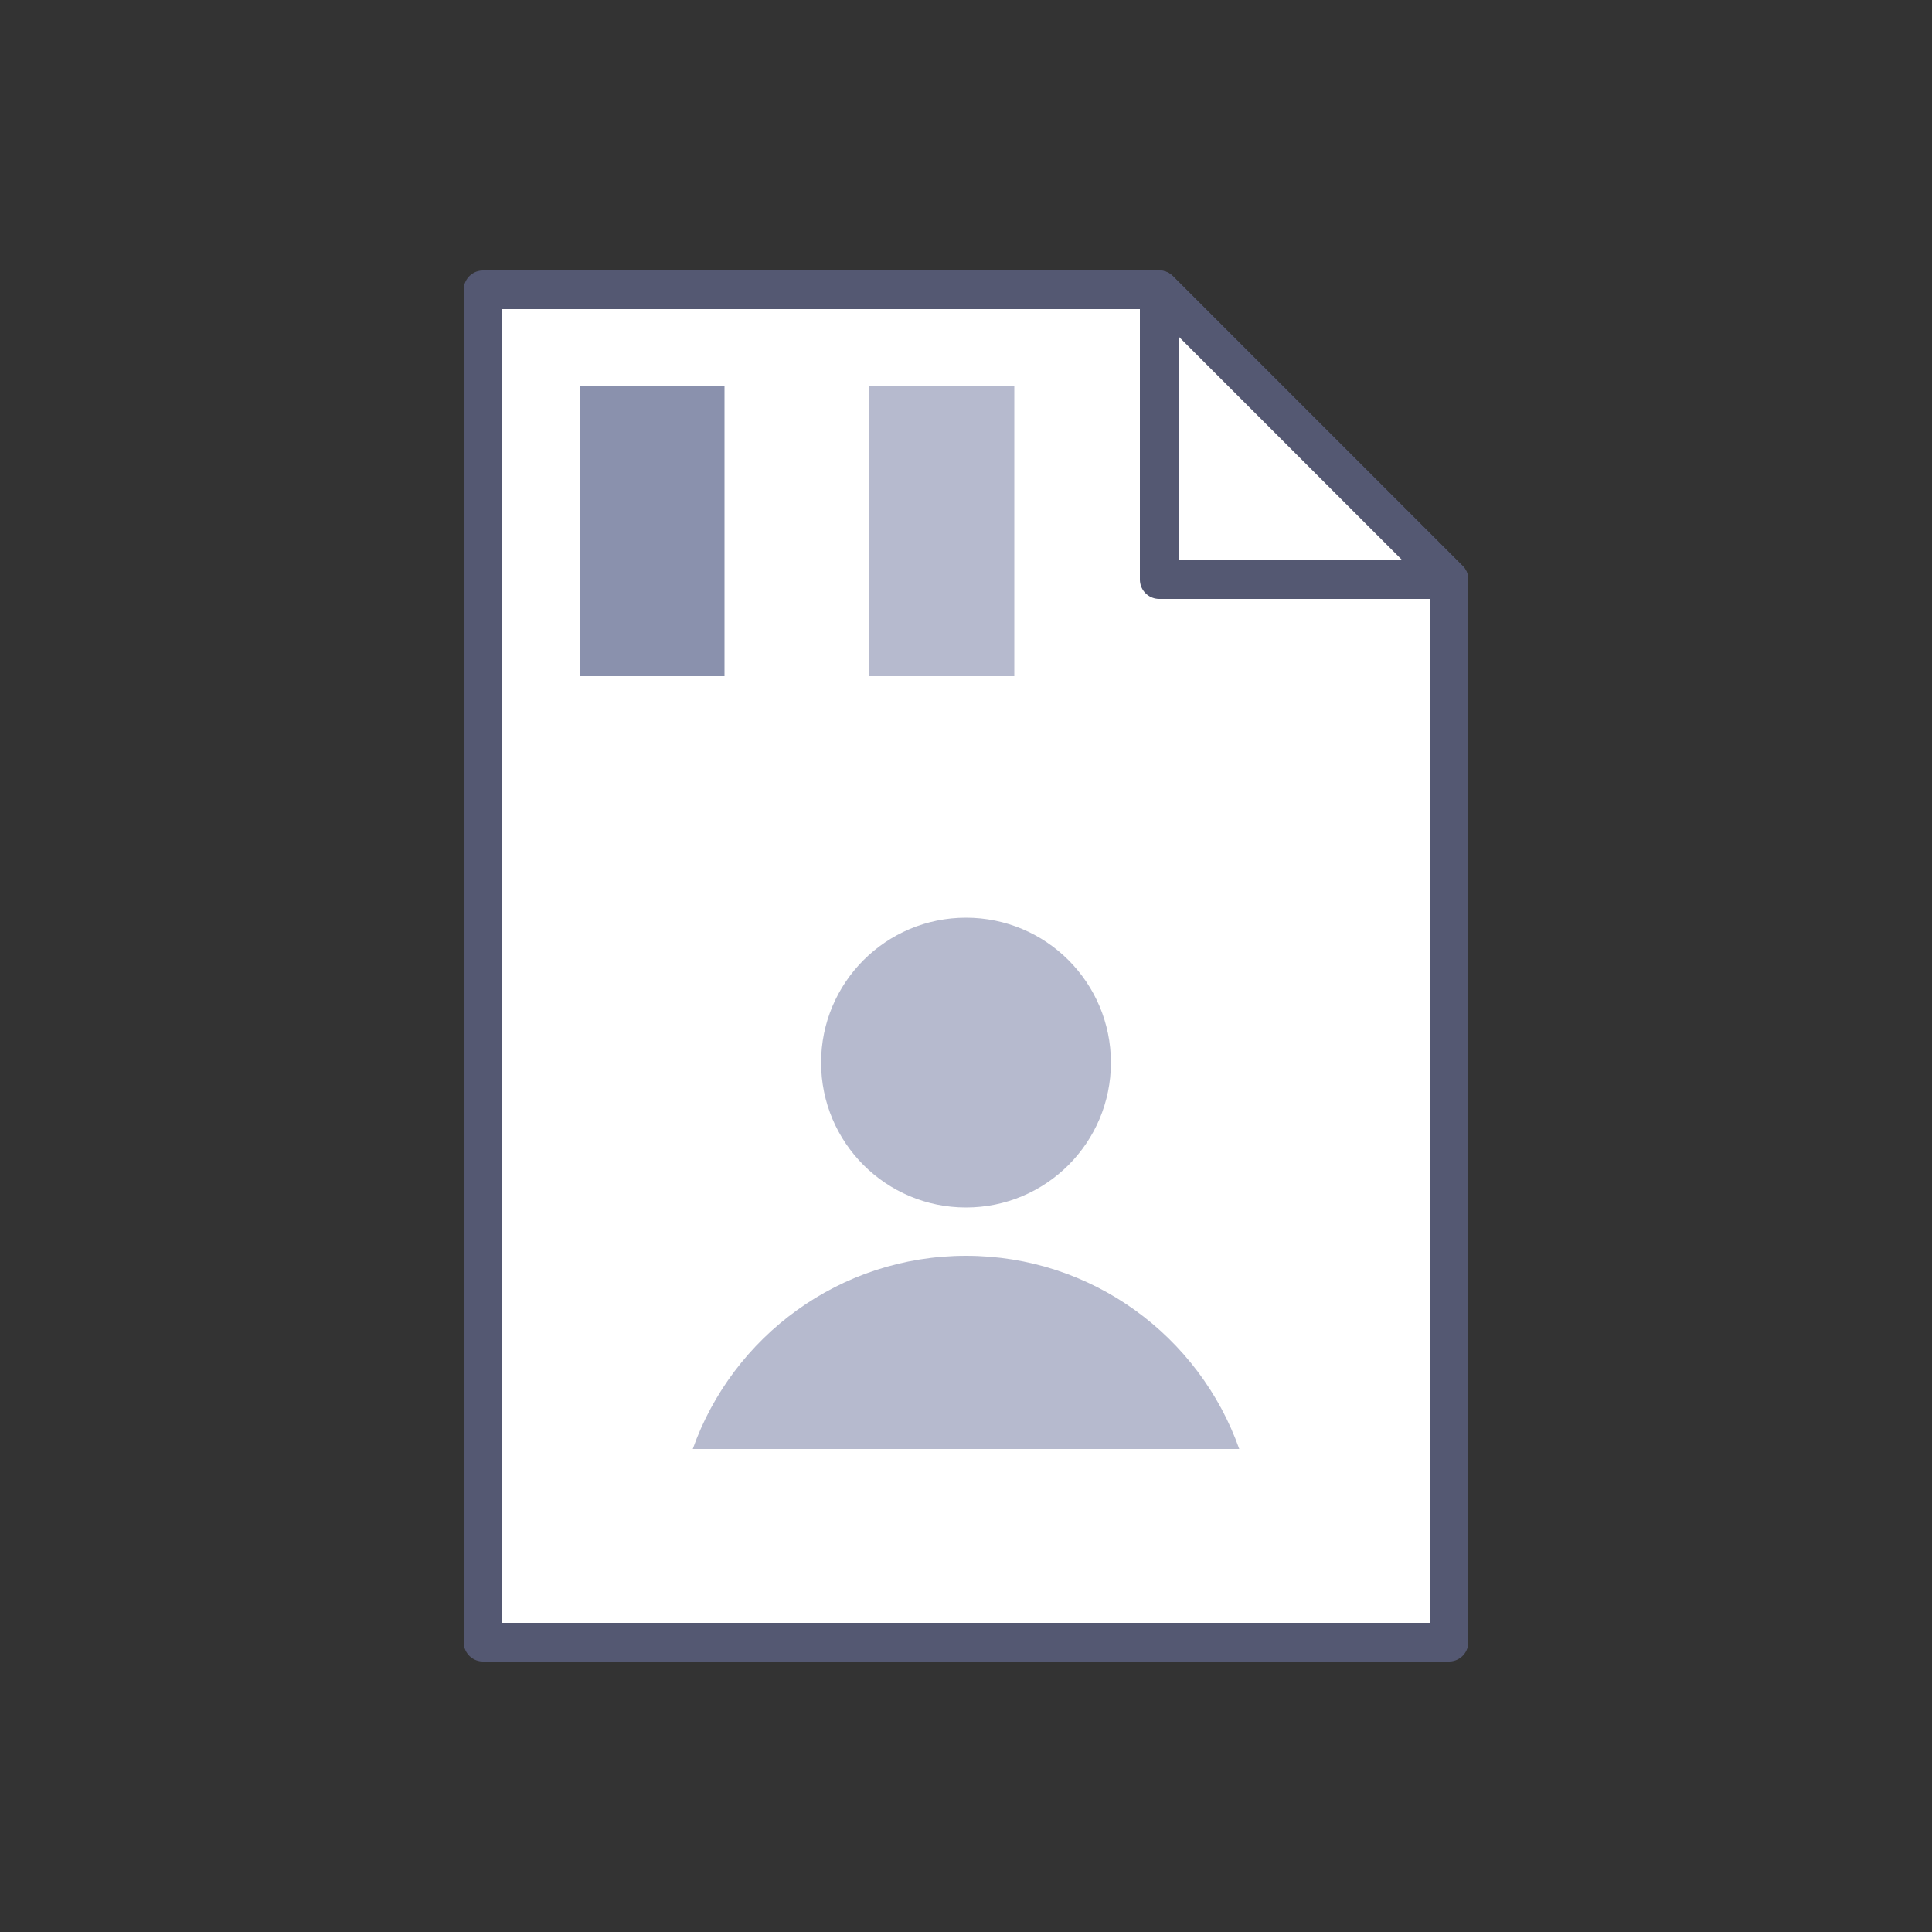 <?xml version="1.0" encoding="utf-8"?>
<!-- Generator: Adobe Illustrator 16.0.3, SVG Export Plug-In . SVG Version: 6.00 Build 0)  -->
<svg version="1.2" baseProfile="tiny" id="Layer_1" xmlns="http://www.w3.org/2000/svg" xmlns:xlink="http://www.w3.org/1999/xlink"
	 x="0px" y="0px" width="200px" height="200px" viewBox="0 0 200 200" xml:space="preserve">
<rect x="0" y="0" width="200" height="200" fill="#333333" stroke="none"/>
<polygon fill="#FFFFFF" stroke="#545872" stroke-width="4" stroke-linecap="round" stroke-linejoin="round" stroke-miterlimit="10" points="
	50,30 120,30 150,60 150,170 50,170 "/>
<polygon fill="#FFFFFF" stroke="#545872" stroke-width="4" stroke-linecap="round" stroke-linejoin="round" stroke-miterlimit="10" points="
	120,30 120,60 150,60 "/>
<g display="none">
	<rect x="60" y="40" display="inline" fill="#8A91AD" width="45.001" height="30"/>
	<g display="inline">
		<polygon fill="#FFFFFF" points="85.501,58 85.501,59.404 101.396,70 103.648,70 85.648,58 		"/>
		<polygon fill="#FFFFFF" points="105.001,69.099 105.001,67.596 90.606,58 88.353,58 		"/>
		<polygon fill="#FFFFFF" points="60,40.901 60,42.404 74.395,52 76.648,52 		"/>
		<polygon fill="#FFFFFF" points="79.501,52 79.501,50.597 63.605,40 61.352,40 79.353,52 		"/>
		<polygon fill="#FFFFFF" points="90.606,52 105.001,42.404 105.001,40.901 88.353,52 		"/>
		<polygon fill="#FFFFFF" points="74.395,58 60,67.596 60,69.099 76.648,58 		"/>
		<polygon fill="#FFFFFF" points="85.648,52 103.648,40 101.396,40 85.501,50.596 85.501,52 		"/>
		<polygon fill="#FFFFFF" points="79.353,58 61.352,70 63.605,70 79.501,59.403 79.501,58 		"/>
		<polygon fill="#FFFFFF" points="85.648,58 85.501,57.902 85.501,58 		"/>
		<polygon fill="#FFFFFF" points="79.353,52 79.501,52.099 79.501,52 		"/>
		<polygon fill="#FFFFFF" points="86.478,56.75 88.353,58 90.606,58 105.001,58 105.001,56.75 		"/>
		<polygon fill="#FFFFFF" points="78.523,53.25 76.648,52 74.395,52 60,52 60,53.25 		"/>
		<polygon fill="#FFFFFF" points="79.501,58 79.501,57.901 79.353,58 		"/>
		<polygon fill="#FFFFFF" points="85.501,52.098 85.648,52 85.501,52 		"/>
		<polygon fill="#FFFFFF" points="86.478,53.25 105.001,53.25 105.001,52 90.606,52 88.353,52 		"/>
		<polygon fill="#FFFFFF" points="78.523,56.75 60,56.75 60,58 74.395,58 76.648,58 		"/>
		<polygon fill="#FFFFFF" points="80.751,57.068 79.501,57.901 79.501,58 79.501,59.403 79.501,70 80.751,70 		"/>
		<polygon fill="#FFFFFF" points="84.251,52.932 85.501,52.098 85.501,52 85.501,50.596 85.501,40 84.251,40 		"/>
		<polygon fill="#FFFFFF" points="79.501,52.099 80.751,52.932 80.751,40 79.501,40 79.501,50.597 79.501,52 		"/>
		<polygon fill="#FFFFFF" points="85.501,57.902 84.251,57.068 84.251,70 85.501,70 85.501,59.404 85.501,58 		"/>
		<polygon fill="#B6BACE" points="80.751,52.932 81.228,53.25 83.773,53.25 84.251,52.932 84.251,40 80.751,40 		"/>
		<polygon fill="#B6BACE" points="84.251,57.068 83.773,56.75 81.228,56.75 80.751,57.068 80.751,70 84.251,70 		"/>
		<polygon fill="#B6BACE" points="78.523,56.75 81.148,55 78.523,53.25 60,53.25 60,56.75 		"/>
		<polygon fill="#B6BACE" points="86.478,53.25 83.853,55 86.478,56.75 105.001,56.75 105.001,53.25 		"/>
		<polygon fill="#B6BACE" points="81.228,56.75 83.773,56.75 82.5,55.901 		"/>
		<polygon fill="#B6BACE" points="81.228,53.25 82.5,54.099 83.773,53.25 		"/>
		<polygon fill="#B6BACE" points="88.353,58 86.478,56.75 83.853,55 82.5,55.901 83.773,56.75 84.251,57.068 85.501,57.902
			85.648,58 103.648,70 105.001,70 105.001,69.099 		"/>
		<polygon fill="#B6BACE" points="78.523,53.25 81.148,55 82.5,54.099 81.228,53.25 80.751,52.932 79.501,52.099 79.353,52
			61.352,40 60,40 60,40.901 76.648,52 		"/>
		<polygon fill="#B6BACE" points="79.501,57.901 80.751,57.068 81.228,56.75 82.5,55.901 83.853,55 86.478,53.25 88.353,52
			105.001,40.901 105.001,40 103.648,40 85.648,52 85.501,52.098 84.251,52.932 83.773,53.25 82.5,54.099 81.148,55 78.523,56.75
			76.648,58 60,69.099 60,70 61.352,70 79.353,58 		"/>
	</g>
</g>
<g>
	<rect x="60" y="40" fill="#8A91AD" width="15" height="30"/>
	<rect x="90" y="40" fill="#B6BACE" width="15" height="30"/>
</g>
<g>
	<path fill="#B6BACE" d="M128.286,150c-4.119-11.65-15.226-20-28.286-20c-13.061,0-24.167,8.35-28.286,20H128.286z"/>
	<circle fill="#B6BACE" cx="100" cy="110" r="15"/>
</g>
</svg>
